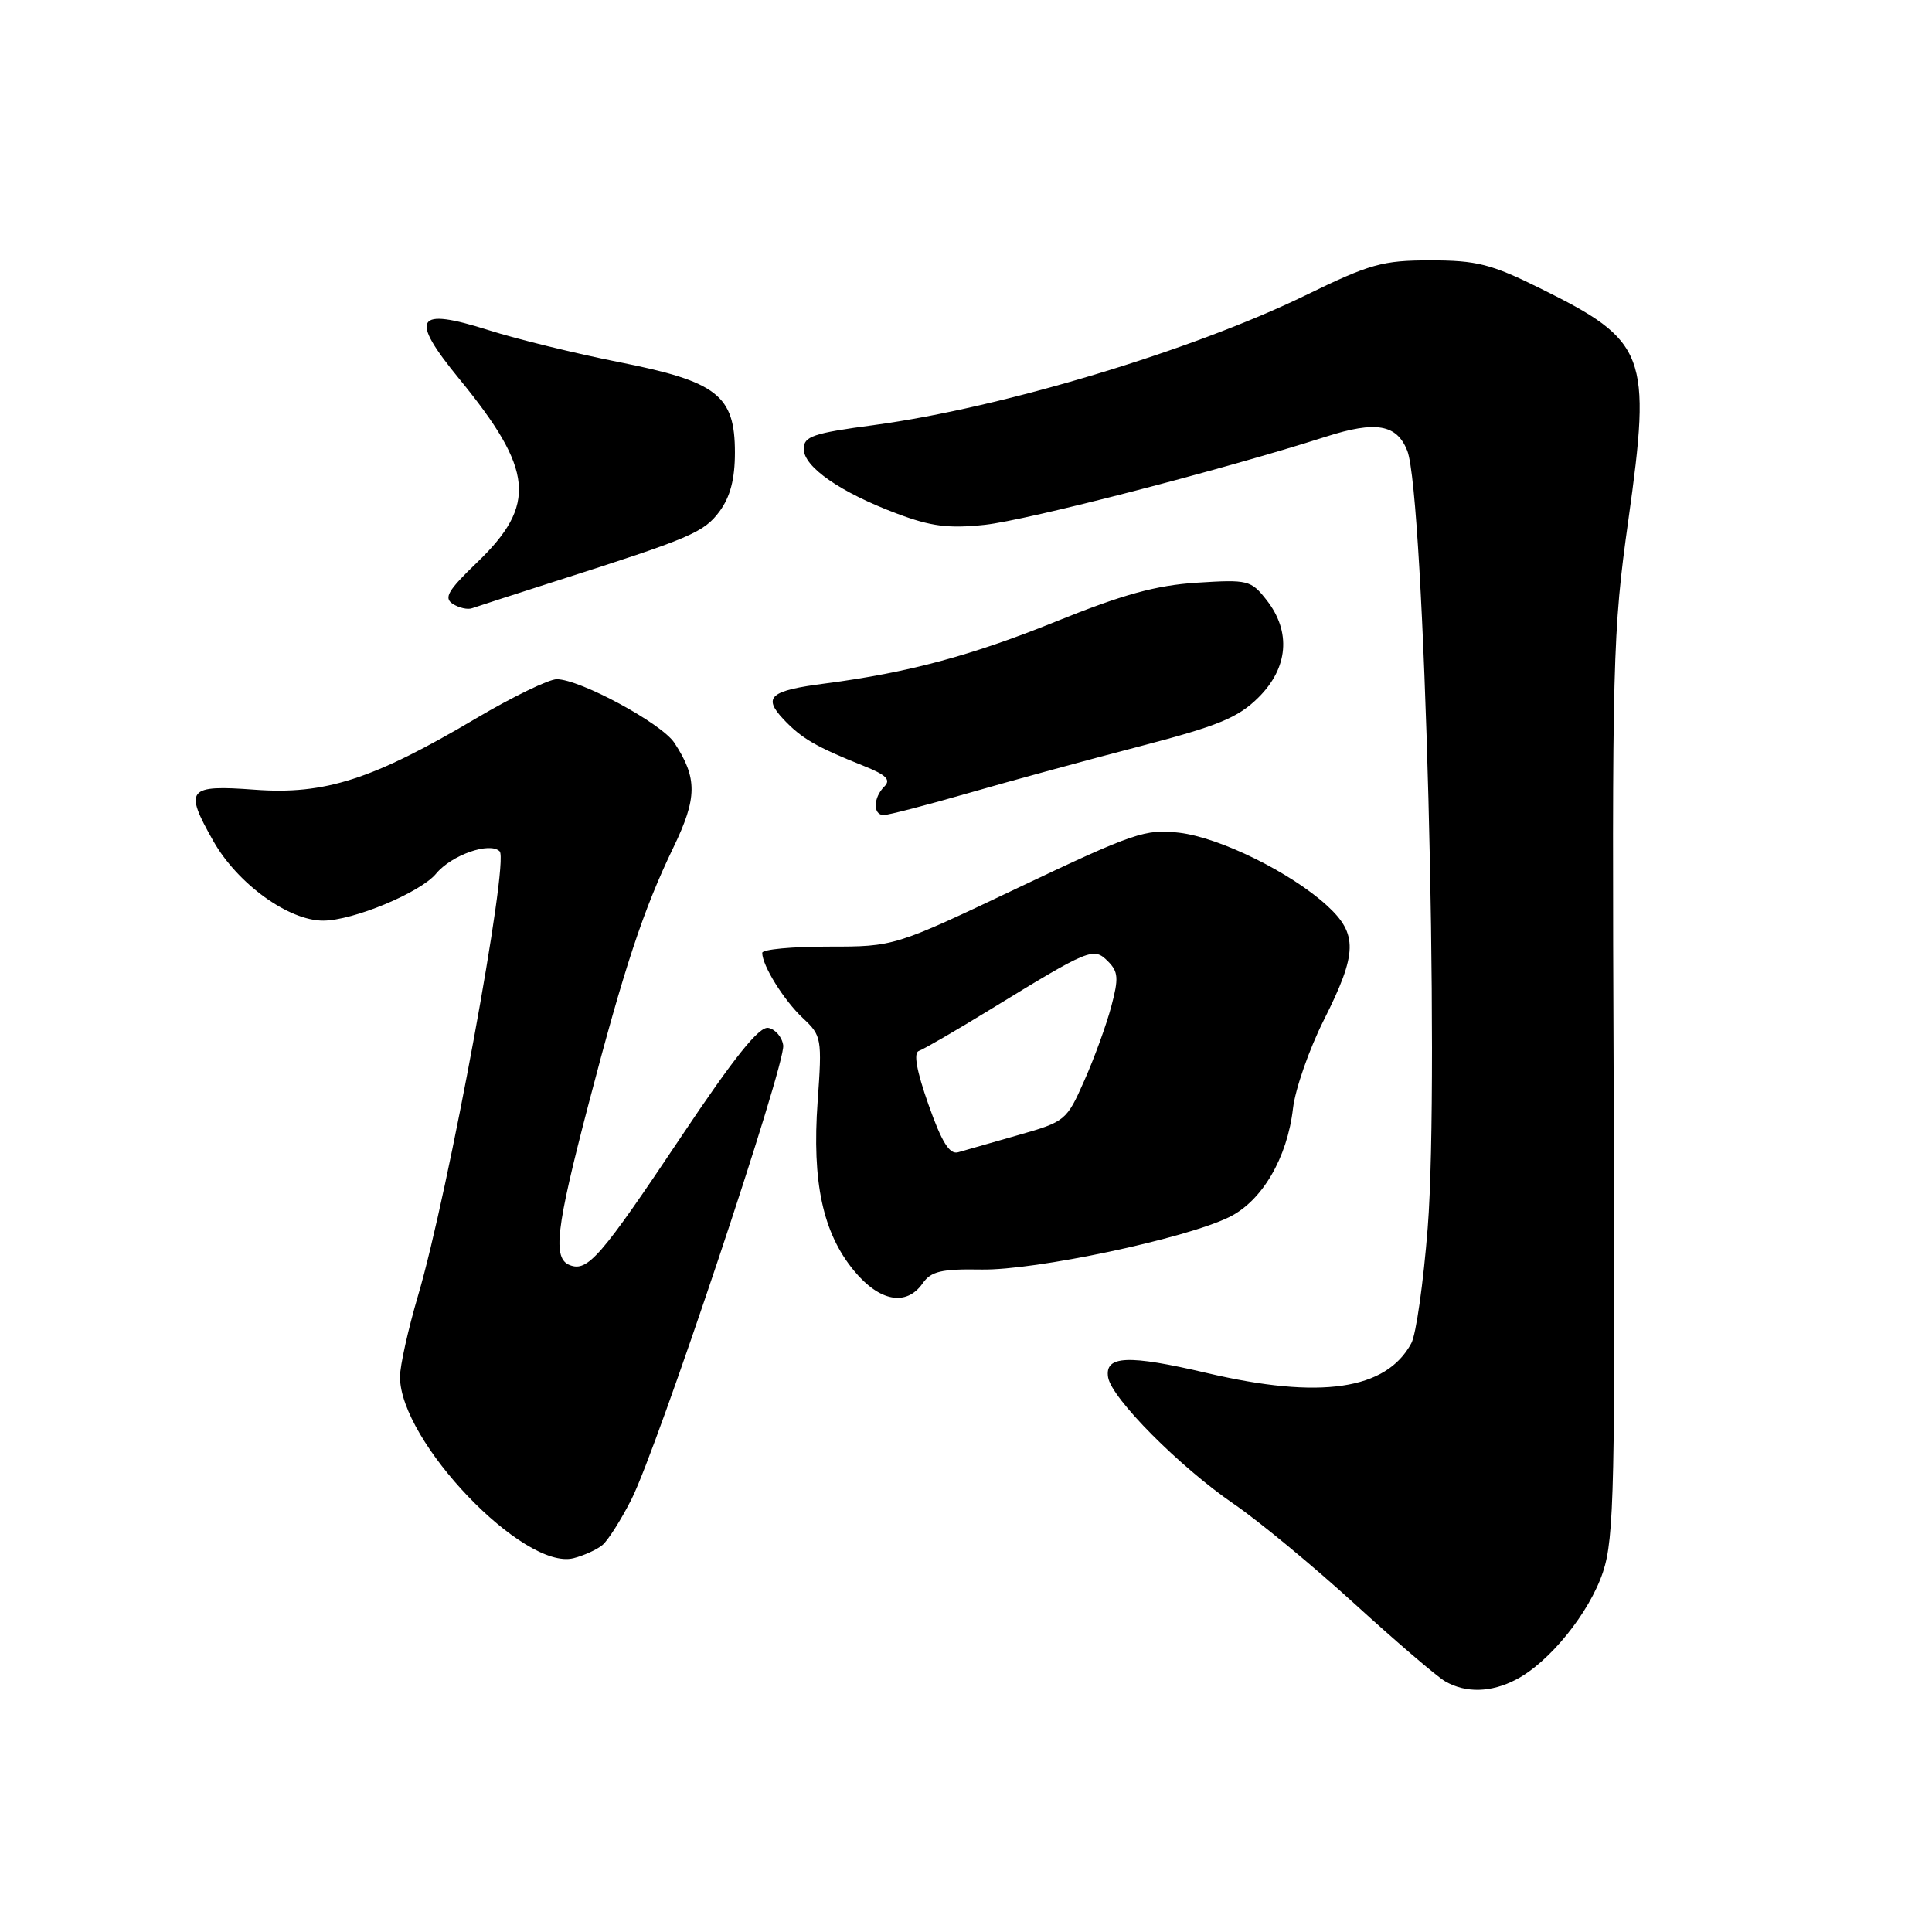 <?xml version="1.0" encoding="UTF-8" standalone="no"?>
<!DOCTYPE svg PUBLIC "-//W3C//DTD SVG 1.1//EN" "http://www.w3.org/Graphics/SVG/1.1/DTD/svg11.dtd" >
<svg xmlns="http://www.w3.org/2000/svg" xmlns:xlink="http://www.w3.org/1999/xlink" version="1.1" viewBox="0 0 256 256">
 <g >
 <path fill="currentColor"
d=" M 200.87 222.56 C 205.29 220.28 210.61 213.70 212.41 208.28 C 213.89 203.81 214.04 196.96 213.82 143.89 C 213.59 87.54 213.69 83.70 215.76 68.94 C 218.85 46.91 218.19 45.18 204.05 38.19 C 197.59 34.99 195.67 34.50 189.54 34.50 C 183.18 34.50 181.55 34.96 172.99 39.13 C 157.97 46.45 132.68 54.06 115.84 56.32 C 107.72 57.40 106.50 57.82 106.50 59.49 C 106.50 61.87 111.35 65.24 118.84 68.05 C 123.37 69.76 125.70 70.05 130.50 69.54 C 136.13 68.93 161.88 62.28 175.70 57.86 C 182.32 55.74 185.08 56.22 186.47 59.72 C 188.74 65.47 190.77 142.38 189.18 162.68 C 188.61 169.93 187.64 176.81 187.01 177.98 C 183.69 184.18 174.95 185.46 159.91 181.93 C 149.48 179.48 146.36 179.61 146.83 182.50 C 147.28 185.28 156.30 194.36 163.50 199.29 C 166.80 201.55 174.00 207.50 179.50 212.52 C 185.00 217.53 190.40 222.16 191.50 222.79 C 194.23 224.36 197.56 224.28 200.87 222.56 Z  M 79.82 204.73 C 80.56 204.12 82.29 201.39 83.67 198.67 C 87.11 191.87 104.13 140.98 103.78 138.51 C 103.63 137.42 102.74 136.38 101.81 136.20 C 100.59 135.97 97.32 140.05 90.21 150.69 C 79.60 166.56 77.87 168.55 75.51 167.64 C 73.20 166.76 73.65 162.87 77.96 146.39 C 82.70 128.24 85.25 120.53 89.23 112.29 C 92.40 105.73 92.43 103.11 89.36 98.43 C 87.67 95.85 76.85 90.00 73.77 90.00 C 72.73 90.00 67.96 92.31 63.18 95.13 C 49.40 103.29 43.06 105.33 33.75 104.64 C 24.83 103.98 24.36 104.55 28.27 111.45 C 31.48 117.11 38.24 122.00 42.83 121.99 C 46.80 121.98 55.71 118.27 57.78 115.77 C 59.83 113.29 64.91 111.51 66.21 112.81 C 67.49 114.09 59.41 158.09 55.40 171.65 C 54.08 176.13 53.00 180.98 53.00 182.44 C 53.00 190.99 69.39 208.12 75.99 206.47 C 77.36 206.12 79.09 205.34 79.82 204.73 Z  M 122.25 170.06 C 123.37 168.45 124.73 168.13 130.05 168.22 C 137.18 168.34 156.99 164.15 162.86 161.28 C 167.22 159.15 170.57 153.45 171.33 146.86 C 171.63 144.30 173.47 139.03 175.43 135.13 C 179.87 126.31 179.94 123.75 175.83 119.99 C 171.04 115.61 161.64 110.98 156.25 110.34 C 151.79 109.82 150.27 110.33 134.98 117.60 C 118.51 125.43 118.51 125.43 109.76 125.43 C 104.94 125.43 101.00 125.80 101.00 126.26 C 101.00 127.95 103.88 132.56 106.38 134.90 C 108.87 137.23 108.94 137.58 108.34 145.99 C 107.58 156.64 109.03 163.36 113.14 168.35 C 116.53 172.47 120.09 173.13 122.25 170.06 Z  M 128.35 105.08 C 133.93 103.47 144.12 100.69 151.00 98.90 C 161.42 96.18 164.04 95.11 166.75 92.42 C 170.71 88.50 171.11 83.69 167.83 79.51 C 165.76 76.87 165.37 76.78 158.58 77.21 C 153.16 77.56 148.78 78.77 139.92 82.35 C 128.78 86.86 120.28 89.14 109.38 90.56 C 102.01 91.51 101.04 92.35 103.81 95.30 C 106.20 97.84 108.12 98.96 114.43 101.48 C 117.44 102.68 118.08 103.32 117.18 104.22 C 115.69 105.71 115.65 108.00 117.10 108.00 C 117.71 108.00 122.77 106.69 128.35 105.08 Z  M 73.56 77.03 C 91.57 71.28 93.26 70.56 95.35 67.75 C 96.76 65.84 97.38 63.48 97.38 59.97 C 97.38 52.38 95.05 50.56 82.00 47.98 C 76.22 46.83 68.46 44.93 64.75 43.75 C 55.04 40.67 54.19 42.07 60.85 50.20 C 70.73 62.27 71.18 66.88 63.20 74.54 C 59.34 78.25 58.77 79.23 60.00 80.02 C 60.83 80.55 61.98 80.81 62.56 80.59 C 63.15 80.38 68.10 78.78 73.56 77.03 Z  M 123.03 146.37 C 121.44 141.86 121.02 139.49 121.76 139.25 C 122.37 139.04 126.62 136.58 131.19 133.78 C 144.39 125.69 144.90 125.47 146.80 127.37 C 148.19 128.76 148.25 129.62 147.24 133.40 C 146.59 135.83 144.99 140.24 143.67 143.20 C 141.34 148.48 141.16 148.63 134.90 150.41 C 131.38 151.41 127.81 152.43 126.96 152.68 C 125.82 153.01 124.79 151.36 123.03 146.37 Z "/>
</g>
</svg>